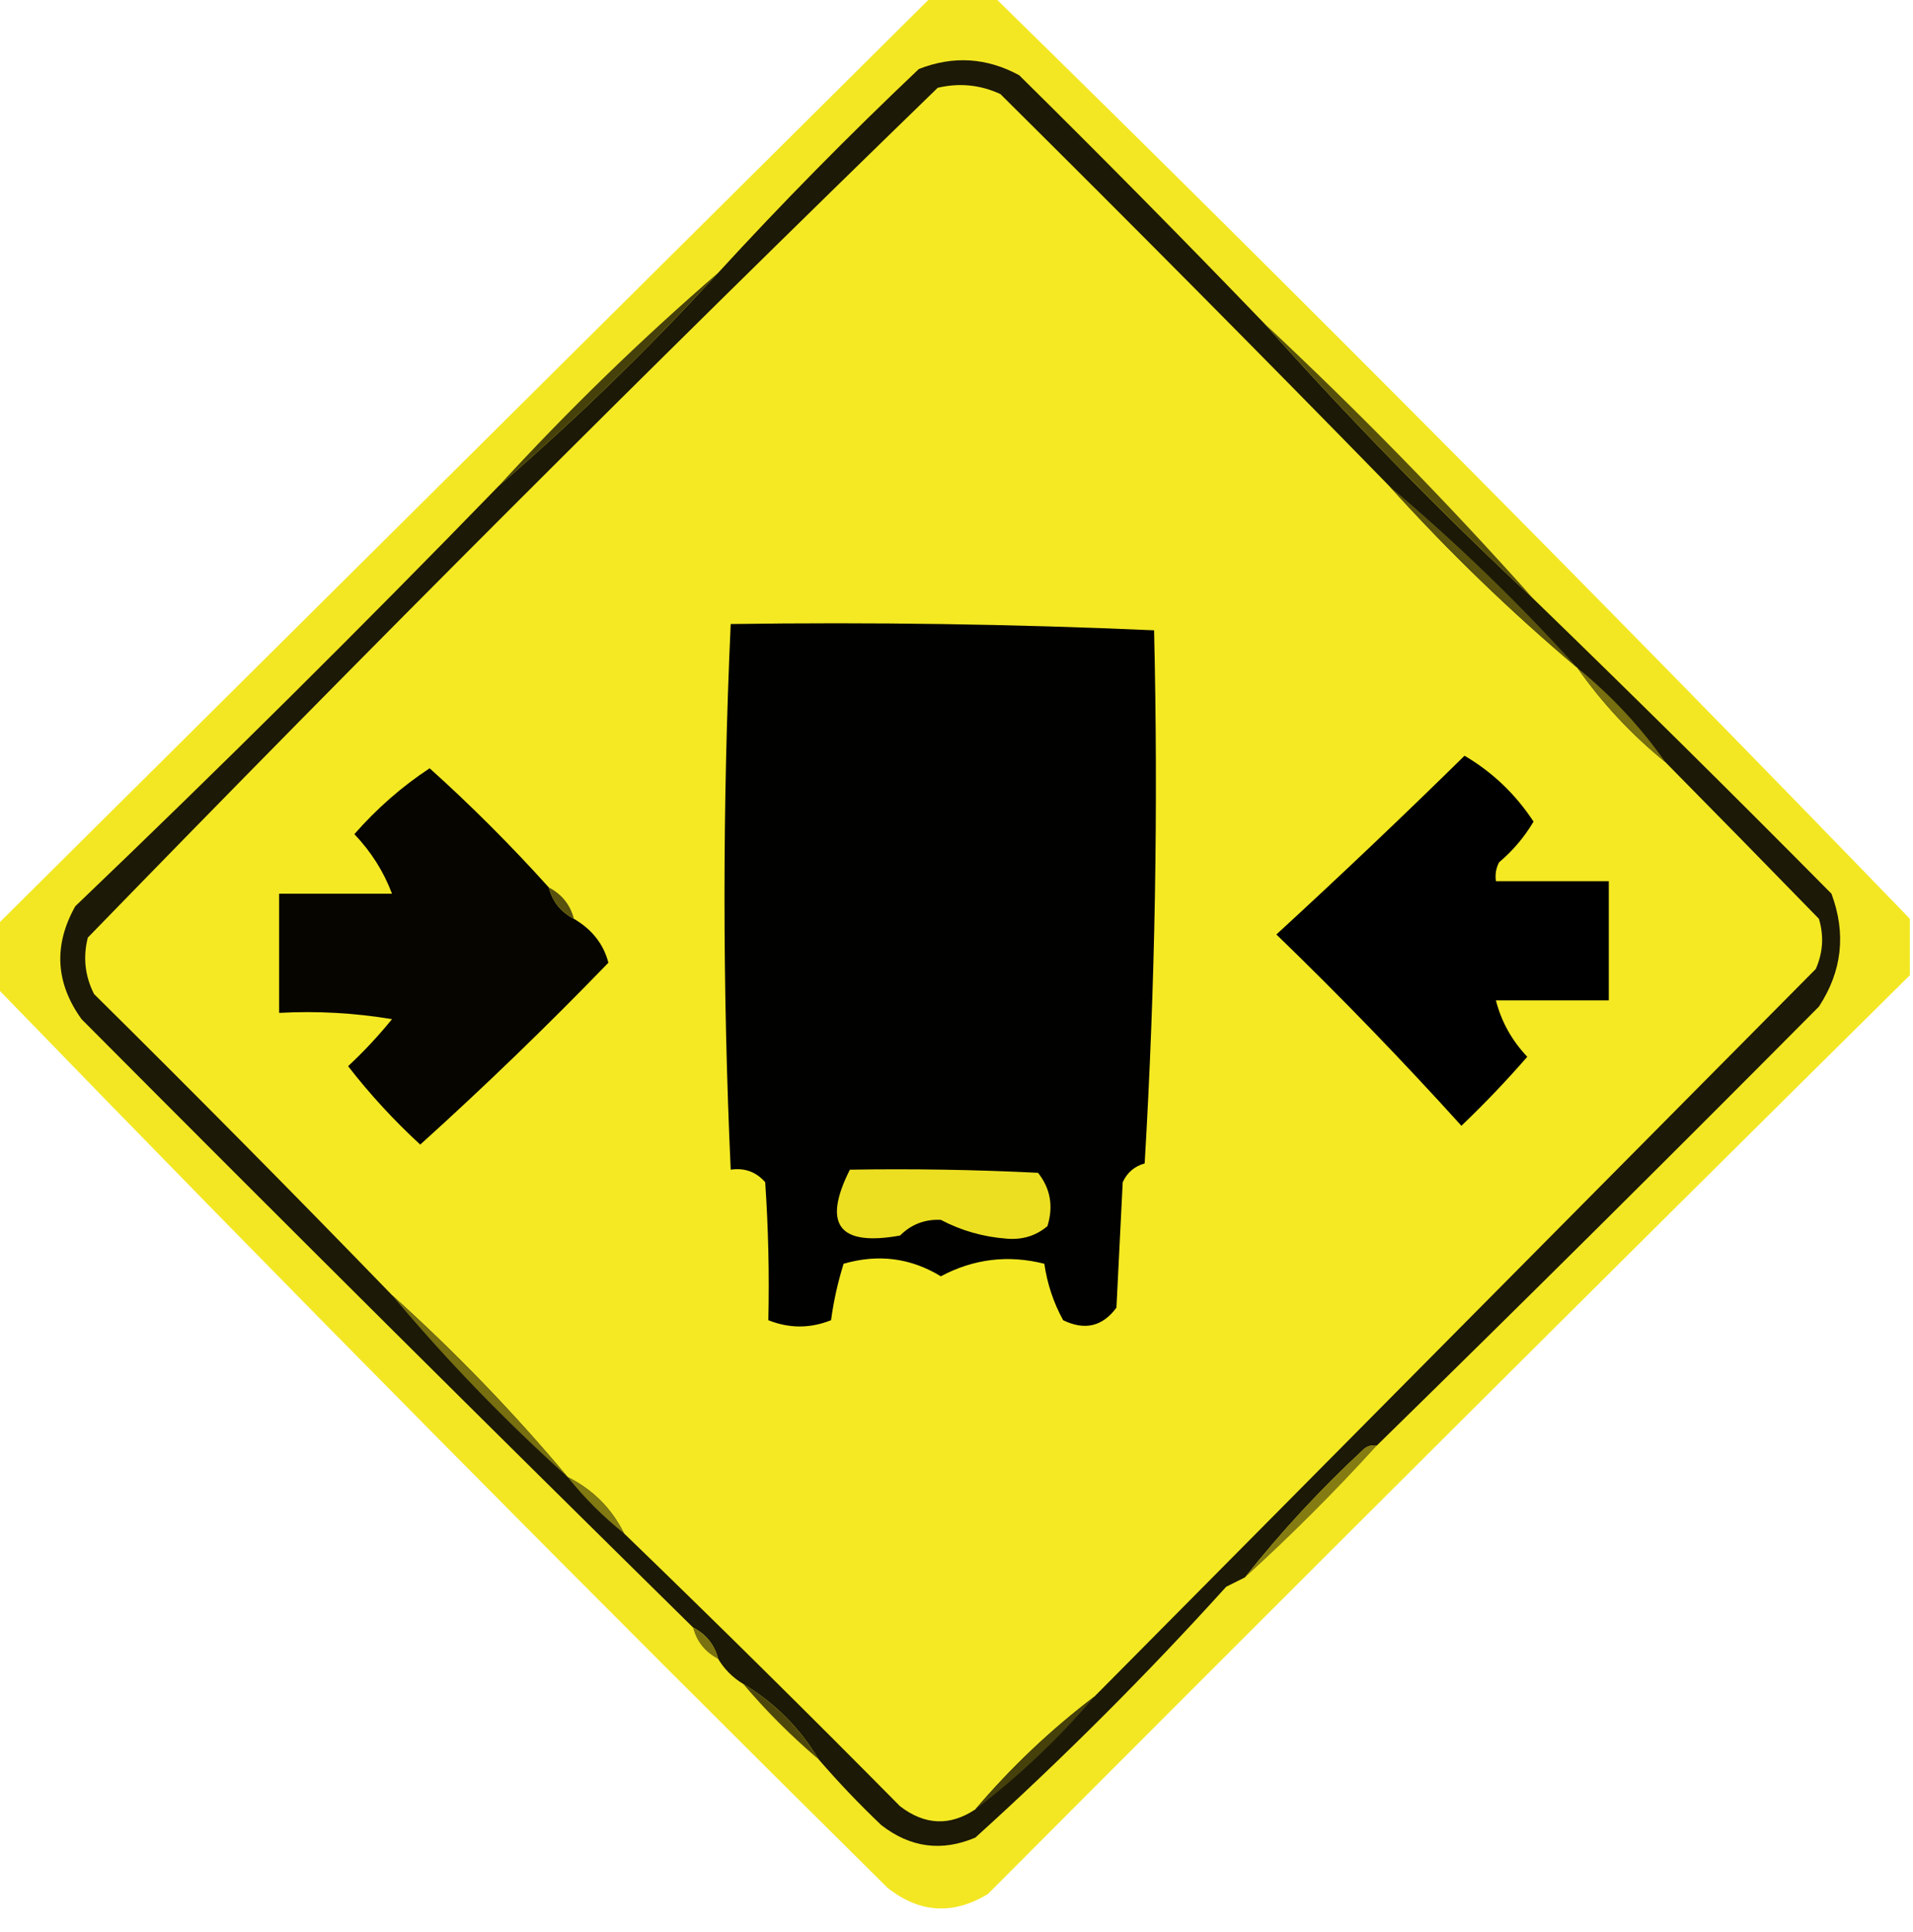<?xml version="1.0" encoding="UTF-8"?>
<!DOCTYPE svg PUBLIC "-//W3C//DTD SVG 1.1//EN" "http://www.w3.org/Graphics/SVG/1.1/DTD/svg11.dtd">
<svg xmlns="http://www.w3.org/2000/svg" version="1.1" width="305px" height="308px" style="shape-rendering:geometricPrecision; text-rendering:geometricPrecision; image-rendering:optimizeQuality; fill-rule:evenodd; clip-rule:evenodd" xmlns:xlink="http://www.w3.org/1999/xlink">
<g><path style="opacity:1" fill="#f3e723" d="M 148.5,-0.5 C 151.833,-0.5 155.167,-0.5 158.5,-0.5C 207.916,47.915 256.583,96.915 304.5,146.5C 304.5,149.5 304.5,152.5 304.5,155.5C 255.551,203.948 206.551,252.782 157.5,302C 151.937,305.368 146.604,305.035 141.5,301C 93.549,253.55 46.216,205.717 -0.5,157.5C -0.5,154.167 -0.5,150.833 -0.5,147.5C 49.059,98.275 98.725,48.942 148.5,-0.5 Z"/></g>
<g><path style="opacity:1" fill="#1c1907" d="M 201.5,51.5 C 215.114,66.782 229.448,81.449 244.5,95.5C 260.465,110.965 276.299,126.632 292,142.5C 294.365,148.854 293.698,154.854 290,160.5C 266.551,184.116 243.051,207.45 219.5,230.5C 218.761,230.369 218.094,230.536 217.5,231C 210.572,237.423 204.238,244.256 198.5,251.5C 197.527,251.987 196.527,252.487 195.5,253C 182.887,266.946 169.554,280.279 155.5,293C 150.141,295.274 145.141,294.608 140.5,291C 136.963,287.631 133.629,284.131 130.5,280.5C 127.5,275.5 123.5,271.5 118.5,268.5C 116.833,267.5 115.5,266.167 114.5,264.5C 113.92,262.251 112.587,260.585 110.5,259.5C 77.868,227.368 45.368,195.035 13,162.5C 8.846,156.725 8.513,150.725 12,144.5C 35.036,122.459 57.536,100.126 79.5,77.5C 91.781,66.887 103.448,55.553 114.5,43.5C 124.561,32.52 135.228,21.687 146.5,11C 151.984,8.852 157.317,9.185 162.5,12C 175.702,25.035 188.702,38.202 201.5,51.5 Z"/></g>
<g><path style="opacity:1" fill="#f4e923" d="M 221.5,77.5 C 230.886,87.888 240.886,97.555 251.5,106.5C 255.439,112.108 260.106,117.108 265.5,121.5C 273.651,129.758 281.818,138.091 290,146.5C 290.818,149.227 290.652,151.894 289.5,154.5C 251.146,193.188 212.812,231.854 174.5,270.5C 167.556,275.775 161.223,281.775 155.5,288.5C 151.444,291.197 147.444,291.03 143.5,288C 128.965,273.298 114.299,258.798 99.5,244.5C 97.5,240.5 94.5,237.5 90.5,235.5C 81.888,225.22 72.555,215.553 62.5,206.5C 47.032,190.53 31.198,174.53 15,158.5C 13.543,155.634 13.21,152.634 14,149.5C 58.527,103.64 103.694,58.473 149.5,14C 152.964,13.183 156.298,13.517 159.5,15C 180.368,35.701 201.035,56.535 221.5,77.5 Z"/></g>
<g><path style="opacity:1" fill="#564f0c" d="M 201.5,51.5 C 216.552,65.551 230.886,80.218 244.5,95.5C 229.448,81.449 215.114,66.782 201.5,51.5 Z"/></g>
<g><path style="opacity:1" fill="#46410b" d="M 114.5,43.5 C 103.448,55.553 91.781,66.887 79.5,77.5C 90.552,65.447 102.219,54.113 114.5,43.5 Z"/></g>
<g><path style="opacity:1" fill="#5a530d" d="M 221.5,77.5 C 232.114,86.445 242.114,96.112 251.5,106.5C 240.886,97.555 230.886,87.888 221.5,77.5 Z"/></g>
<g><path style="opacity:1" fill="#010100" d="M 116.5,99.5 C 139.075,99.173 161.575,99.506 184,100.5C 184.676,128.853 184.176,157.186 182.5,185.5C 180.866,185.968 179.7,186.968 179,188.5C 178.667,195.167 178.333,201.833 178,208.5C 175.779,211.512 172.946,212.179 169.5,210.5C 167.975,207.722 166.975,204.722 166.5,201.5C 160.725,200.047 155.225,200.713 150,203.5C 145.196,200.568 140.03,199.901 134.5,201.5C 133.577,204.447 132.911,207.447 132.5,210.5C 129.167,211.833 125.833,211.833 122.5,210.5C 122.666,203.159 122.5,195.826 122,188.5C 120.556,186.845 118.722,186.178 116.5,186.5C 115.182,157.458 115.182,128.458 116.5,99.5 Z"/></g>
<g><path style="opacity:1" fill="#776f10" d="M 251.5,106.5 C 256.894,110.892 261.561,115.892 265.5,121.5C 260.106,117.108 255.439,112.108 251.5,106.5 Z"/></g>
<g><path style="opacity:1" fill="#000000" d="M 233.5,120.5 C 237.947,123.113 241.614,126.613 244.5,131C 243.056,133.449 241.222,135.615 239,137.5C 238.517,138.448 238.351,139.448 238.5,140.5C 244.5,140.5 250.5,140.5 256.5,140.5C 256.5,146.833 256.5,153.167 256.5,159.5C 250.5,159.5 244.5,159.5 238.5,159.5C 239.362,162.885 241.028,165.885 243.5,168.5C 240.182,172.318 236.682,175.985 233,179.5C 223.53,169.029 213.697,158.863 203.5,149C 213.698,139.633 223.698,130.133 233.5,120.5 Z"/></g>
<g><path style="opacity:1" fill="#060500" d="M 87.5,141.5 C 88.08,143.749 89.413,145.415 91.5,146.5C 94.395,148.202 96.228,150.536 97,153.5C 87.304,163.53 77.304,173.197 67,182.5C 62.798,178.633 58.965,174.467 55.5,170C 58.017,167.651 60.35,165.151 62.5,162.5C 56.537,161.504 50.537,161.171 44.5,161.5C 44.5,155.167 44.5,148.833 44.5,142.5C 50.5,142.5 56.5,142.5 62.5,142.5C 61.188,138.996 59.188,135.83 56.5,133C 60.083,128.91 64.083,125.41 68.5,122.5C 75.105,128.438 81.438,134.772 87.5,141.5 Z"/></g>
<g><path style="opacity:1" fill="#58520e" d="M 87.5,141.5 C 89.587,142.585 90.92,144.251 91.5,146.5C 89.413,145.415 88.08,143.749 87.5,141.5 Z"/></g>
<g><path style="opacity:1" fill="#ecdf21" d="M 135.5,186.5 C 145.506,186.334 155.506,186.5 165.5,187C 167.478,189.497 167.978,192.331 167,195.5C 165.178,197.045 163.011,197.712 160.5,197.5C 156.747,197.215 153.247,196.215 150,194.5C 147.456,194.384 145.289,195.217 143.5,197C 133.753,198.76 131.086,195.26 135.5,186.5 Z"/></g>
<g><path style="opacity:1" fill="#776f10" d="M 62.5,206.5 C 72.555,215.553 81.888,225.22 90.5,235.5C 80.445,226.447 71.112,216.78 62.5,206.5 Z"/></g>
<g><path style="opacity:1" fill="#817912" d="M 90.5,235.5 C 94.5,237.5 97.5,240.5 99.5,244.5C 96.167,241.833 93.167,238.833 90.5,235.5 Z"/></g>
<g><path style="opacity:1" fill="#847b12" d="M 219.5,230.5 C 212.833,237.833 205.833,244.833 198.5,251.5C 204.238,244.256 210.572,237.423 217.5,231C 218.094,230.536 218.761,230.369 219.5,230.5 Z"/></g>
<g><path style="opacity:1" fill="#7a7110" d="M 110.5,259.5 C 112.587,260.585 113.92,262.251 114.5,264.5C 112.413,263.415 111.08,261.749 110.5,259.5 Z"/></g>
<g><path style="opacity:1" fill="#4e470b" d="M 118.5,268.5 C 123.5,271.5 127.5,275.5 130.5,280.5C 126.167,276.833 122.167,272.833 118.5,268.5 Z"/></g>
<g><path style="opacity:1" fill="#46410b" d="M 174.5,270.5 C 168.777,277.225 162.444,283.225 155.5,288.5C 161.223,281.775 167.556,275.775 174.5,270.5 Z"/></g>
</svg>
